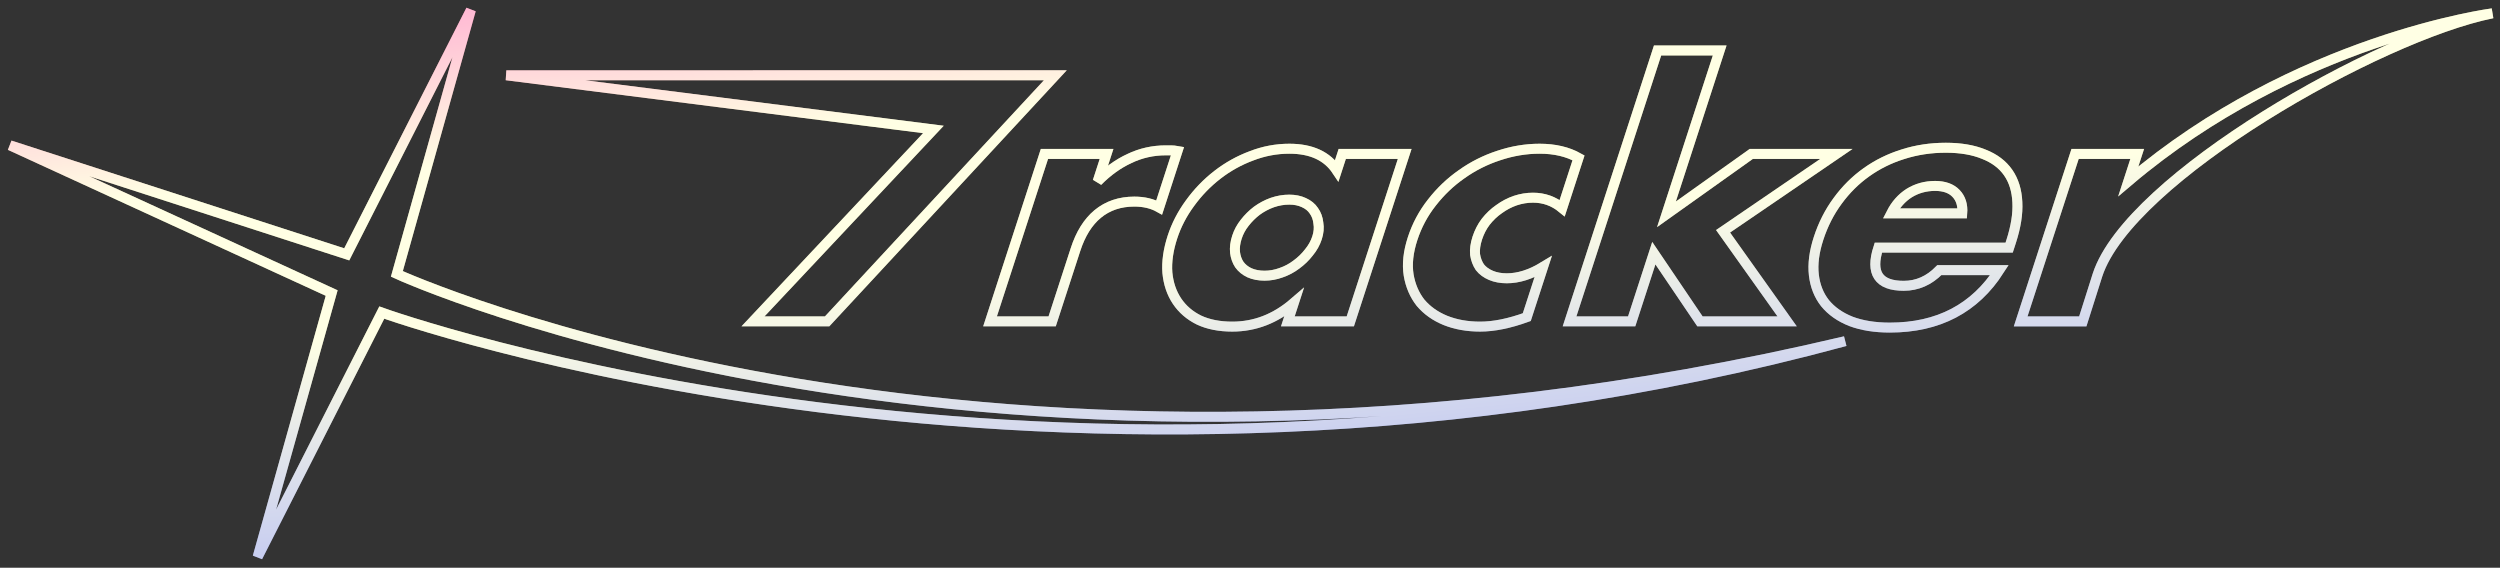 <svg width="251" height="57" viewBox="0 0 251 57" fill="none" xmlns="http://www.w3.org/2000/svg">
<rect x="0" y="0" width="251" height="57" fill="#333333" stroke="none"/>
<mask id="path-1-outside-1_1391_691" maskUnits="userSpaceOnUse" x="0" y="0" width="251" height="57" fill="black">
<rect fill="white" width="251" height="57"/>
<path d="M25.866 55.919L33.3 29.421L1 14.591L34.813 25.537L47.277 1L39.844 27.499C39.844 27.499 98.992 54.657 185.254 34.253C105.973 55.757 38.33 31.382 38.33 31.382L25.866 55.919Z"/>
<path d="M93.714 12.997L50.836 7.559L105.957 7.557L83.042 32.267H75.599L93.714 12.997Z"/>
<path d="M104.861 15.455H111.099L110.204 18.208C111.197 17.203 112.261 16.438 113.396 15.914C114.538 15.368 115.753 15.095 117.039 15.095C117.2 15.095 117.372 15.095 117.556 15.095C117.763 15.095 117.985 15.117 118.224 15.16L116.382 20.83C115.683 20.437 114.85 20.24 113.886 20.24C112.438 20.24 111.212 20.655 110.207 21.485C109.233 22.294 108.49 23.484 107.979 25.058L105.636 32.267H99.399L104.861 15.455Z"/>
<path d="M124.189 23.812C124.011 24.358 123.948 24.872 123.998 25.352C124.056 25.811 124.2 26.215 124.431 26.565C124.685 26.915 125.022 27.188 125.44 27.384C125.882 27.581 126.39 27.679 126.964 27.679C127.515 27.679 128.064 27.581 128.61 27.384C129.18 27.188 129.693 26.915 130.152 26.565C130.633 26.215 131.051 25.811 131.407 25.352C131.786 24.894 132.06 24.402 132.231 23.878C132.401 23.353 132.446 22.862 132.365 22.403C132.315 21.922 132.162 21.507 131.909 21.158C131.678 20.808 131.341 20.535 130.9 20.338C130.481 20.142 129.996 20.043 129.445 20.043C128.871 20.043 128.299 20.142 127.73 20.338C127.183 20.535 126.67 20.808 126.188 21.158C125.73 21.507 125.323 21.911 124.967 22.37C124.619 22.807 124.359 23.288 124.189 23.812ZM134.761 15.455H141.032L135.57 32.267H129.298L129.905 30.399C128.054 31.994 125.992 32.792 123.718 32.792C122.431 32.792 121.319 32.573 120.381 32.136C119.451 31.677 118.715 31.044 118.173 30.235C117.632 29.427 117.309 28.477 117.205 27.384C117.123 26.292 117.292 25.101 117.71 23.812C118.101 22.61 118.688 21.474 119.473 20.404C120.264 19.311 121.182 18.361 122.225 17.553C123.269 16.744 124.405 16.111 125.634 15.652C126.87 15.171 128.143 14.931 129.452 14.931C131.657 14.931 133.246 15.663 134.218 17.127L134.761 15.455Z"/>
<path d="M156.844 20.895C155.992 20.196 155.014 19.847 153.912 19.847C153.314 19.847 152.719 19.945 152.127 20.142C151.558 20.338 151.018 20.622 150.506 20.994C150.002 21.343 149.554 21.769 149.161 22.272C148.798 22.753 148.517 23.299 148.318 23.91C148.127 24.5 148.052 25.047 148.096 25.549C148.17 26.03 148.33 26.456 148.577 26.827C148.854 27.177 149.224 27.45 149.689 27.646C150.153 27.843 150.684 27.941 151.281 27.941C152.453 27.941 153.668 27.559 154.928 26.794L153.288 31.841C151.543 32.475 149.981 32.792 148.603 32.792C147.316 32.792 146.155 32.584 145.118 32.169C144.104 31.754 143.274 31.164 142.626 30.399C142.009 29.613 141.61 28.684 141.429 27.614C141.256 26.521 141.386 25.309 141.819 23.976C142.252 22.643 142.898 21.431 143.759 20.338C144.626 19.224 145.624 18.274 146.753 17.487C147.888 16.679 149.124 16.056 150.461 15.619C151.828 15.16 153.2 14.931 154.578 14.931C156.095 14.931 157.397 15.237 158.484 15.848L156.844 20.895Z"/>
<path d="M172.657 5.066L167.311 21.518L175.828 15.455H184.374L172.995 23.222L179.429 32.267H170.676L166.044 25.418L163.819 32.267H157.582L166.42 5.066H172.657Z"/>
<path d="M197.012 21.42C197.075 20.59 196.867 19.923 196.387 19.421C195.907 18.918 195.207 18.667 194.288 18.667C193.324 18.667 192.453 18.907 191.676 19.388C190.923 19.869 190.324 20.546 189.879 21.42H197.012ZM188.589 24.861C187.758 27.417 188.606 28.695 191.133 28.695C192.489 28.695 193.681 28.171 194.711 27.122H200.742C198.275 30.967 194.606 32.89 189.736 32.89C188.243 32.89 186.943 32.682 185.838 32.267C184.739 31.83 183.87 31.219 183.229 30.432C182.612 29.646 182.239 28.706 182.112 27.614C181.984 26.521 182.141 25.298 182.581 23.943C183.035 22.545 183.673 21.289 184.495 20.174C185.323 19.038 186.29 18.077 187.396 17.291C188.501 16.504 189.719 15.903 191.048 15.488C192.408 15.051 193.846 14.833 195.362 14.833C196.855 14.833 198.128 15.051 199.181 15.488C200.24 15.903 201.052 16.515 201.617 17.323C202.181 18.132 202.49 19.126 202.543 20.305C202.603 21.463 202.395 22.774 201.92 24.238L201.718 24.861H188.589Z"/>
<path d="M214.575 15.456H208.338L202.875 32.268H209.112L210.588 27.614C213.761 17.85 238.866 3.618 250.234 1.338C250.234 1.338 230.554 3.885 213.68 18.209L214.575 15.456Z"/>
</mask>
<path d="M25.866 55.919L33.3 29.421L1 14.591L34.813 25.537L47.277 1L39.844 27.499C39.844 27.499 98.992 54.657 185.254 34.253C105.973 55.757 38.33 31.382 38.33 31.382L25.866 55.919Z" stroke="url(#paint0_linear_1391_691)" stroke-width="1" mask="url(#path-1-outside-1_1391_691)"/>
<path d="M25.866 55.919L33.3 29.421L1 14.591L34.813 25.537L47.277 1L39.844 27.499C39.844 27.499 98.992 54.657 185.254 34.253C105.973 55.757 38.33 31.382 38.33 31.382L25.866 55.919Z" stroke="white" stroke-opacity="0.53" stroke-width="1" mask="url(#path-1-outside-1_1391_691)"/>
<path d="M93.714 12.997L50.836 7.559L105.957 7.557L83.042 32.267H75.599L93.714 12.997Z" stroke="url(#paint1_linear_1391_691)" stroke-width="1" mask="url(#path-1-outside-1_1391_691)"/>
<path d="M93.714 12.997L50.836 7.559L105.957 7.557L83.042 32.267H75.599L93.714 12.997Z" stroke="white" stroke-opacity="0.53" stroke-width="1" mask="url(#path-1-outside-1_1391_691)"/>
<path d="M104.861 15.455H111.099L110.204 18.208C111.197 17.203 112.261 16.438 113.396 15.914C114.538 15.368 115.753 15.095 117.039 15.095C117.2 15.095 117.372 15.095 117.556 15.095C117.763 15.095 117.985 15.117 118.224 15.16L116.382 20.83C115.683 20.437 114.85 20.24 113.886 20.24C112.438 20.24 111.212 20.655 110.207 21.485C109.233 22.294 108.49 23.484 107.979 25.058L105.636 32.267H99.399L104.861 15.455Z" stroke="url(#paint2_linear_1391_691)" stroke-width="1" mask="url(#path-1-outside-1_1391_691)"/>
<path d="M104.861 15.455H111.099L110.204 18.208C111.197 17.203 112.261 16.438 113.396 15.914C114.538 15.368 115.753 15.095 117.039 15.095C117.2 15.095 117.372 15.095 117.556 15.095C117.763 15.095 117.985 15.117 118.224 15.16L116.382 20.83C115.683 20.437 114.85 20.24 113.886 20.24C112.438 20.24 111.212 20.655 110.207 21.485C109.233 22.294 108.49 23.484 107.979 25.058L105.636 32.267H99.399L104.861 15.455Z" stroke="white" stroke-opacity="0.53" stroke-width="1" mask="url(#path-1-outside-1_1391_691)"/>
<path d="M124.189 23.812C124.011 24.358 123.948 24.872 123.998 25.352C124.056 25.811 124.2 26.215 124.431 26.565C124.685 26.915 125.022 27.188 125.44 27.384C125.882 27.581 126.39 27.679 126.964 27.679C127.515 27.679 128.064 27.581 128.61 27.384C129.18 27.188 129.693 26.915 130.152 26.565C130.633 26.215 131.051 25.811 131.407 25.352C131.786 24.894 132.06 24.402 132.231 23.878C132.401 23.353 132.446 22.862 132.365 22.403C132.315 21.922 132.162 21.507 131.909 21.158C131.678 20.808 131.341 20.535 130.9 20.338C130.481 20.142 129.996 20.043 129.445 20.043C128.871 20.043 128.299 20.142 127.73 20.338C127.183 20.535 126.67 20.808 126.188 21.158C125.73 21.507 125.323 21.911 124.967 22.37C124.619 22.807 124.359 23.288 124.189 23.812ZM134.761 15.455H141.032L135.57 32.267H129.298L129.905 30.399C128.054 31.994 125.992 32.792 123.718 32.792C122.431 32.792 121.319 32.573 120.381 32.136C119.451 31.677 118.715 31.044 118.173 30.235C117.632 29.427 117.309 28.477 117.205 27.384C117.123 26.292 117.292 25.101 117.71 23.812C118.101 22.61 118.688 21.474 119.473 20.404C120.264 19.311 121.182 18.361 122.225 17.553C123.269 16.744 124.405 16.111 125.634 15.652C126.87 15.171 128.143 14.931 129.452 14.931C131.657 14.931 133.246 15.663 134.218 17.127L134.761 15.455Z" stroke="url(#paint3_linear_1391_691)" stroke-width="1" mask="url(#path-1-outside-1_1391_691)"/>
<path d="M124.189 23.812C124.011 24.358 123.948 24.872 123.998 25.352C124.056 25.811 124.2 26.215 124.431 26.565C124.685 26.915 125.022 27.188 125.44 27.384C125.882 27.581 126.39 27.679 126.964 27.679C127.515 27.679 128.064 27.581 128.61 27.384C129.18 27.188 129.693 26.915 130.152 26.565C130.633 26.215 131.051 25.811 131.407 25.352C131.786 24.894 132.06 24.402 132.231 23.878C132.401 23.353 132.446 22.862 132.365 22.403C132.315 21.922 132.162 21.507 131.909 21.158C131.678 20.808 131.341 20.535 130.9 20.338C130.481 20.142 129.996 20.043 129.445 20.043C128.871 20.043 128.299 20.142 127.73 20.338C127.183 20.535 126.67 20.808 126.188 21.158C125.73 21.507 125.323 21.911 124.967 22.37C124.619 22.807 124.359 23.288 124.189 23.812ZM134.761 15.455H141.032L135.57 32.267H129.298L129.905 30.399C128.054 31.994 125.992 32.792 123.718 32.792C122.431 32.792 121.319 32.573 120.381 32.136C119.451 31.677 118.715 31.044 118.173 30.235C117.632 29.427 117.309 28.477 117.205 27.384C117.123 26.292 117.292 25.101 117.71 23.812C118.101 22.61 118.688 21.474 119.473 20.404C120.264 19.311 121.182 18.361 122.225 17.553C123.269 16.744 124.405 16.111 125.634 15.652C126.87 15.171 128.143 14.931 129.452 14.931C131.657 14.931 133.246 15.663 134.218 17.127L134.761 15.455Z" stroke="white" stroke-opacity="0.53" stroke-width="1" mask="url(#path-1-outside-1_1391_691)"/>
<path d="M156.844 20.895C155.992 20.196 155.014 19.847 153.912 19.847C153.314 19.847 152.719 19.945 152.127 20.142C151.558 20.338 151.018 20.622 150.506 20.994C150.002 21.343 149.554 21.769 149.161 22.272C148.798 22.753 148.517 23.299 148.318 23.91C148.127 24.5 148.052 25.047 148.096 25.549C148.17 26.03 148.33 26.456 148.577 26.827C148.854 27.177 149.224 27.45 149.689 27.646C150.153 27.843 150.684 27.941 151.281 27.941C152.453 27.941 153.668 27.559 154.928 26.794L153.288 31.841C151.543 32.475 149.981 32.792 148.603 32.792C147.316 32.792 146.155 32.584 145.118 32.169C144.104 31.754 143.274 31.164 142.626 30.399C142.009 29.613 141.61 28.684 141.429 27.614C141.256 26.521 141.386 25.309 141.819 23.976C142.252 22.643 142.898 21.431 143.759 20.338C144.626 19.224 145.624 18.274 146.753 17.487C147.888 16.679 149.124 16.056 150.461 15.619C151.828 15.16 153.2 14.931 154.578 14.931C156.095 14.931 157.397 15.237 158.484 15.848L156.844 20.895Z" stroke="url(#paint4_linear_1391_691)" stroke-width="1" mask="url(#path-1-outside-1_1391_691)"/>
<path d="M156.844 20.895C155.992 20.196 155.014 19.847 153.912 19.847C153.314 19.847 152.719 19.945 152.127 20.142C151.558 20.338 151.018 20.622 150.506 20.994C150.002 21.343 149.554 21.769 149.161 22.272C148.798 22.753 148.517 23.299 148.318 23.91C148.127 24.5 148.052 25.047 148.096 25.549C148.17 26.03 148.33 26.456 148.577 26.827C148.854 27.177 149.224 27.45 149.689 27.646C150.153 27.843 150.684 27.941 151.281 27.941C152.453 27.941 153.668 27.559 154.928 26.794L153.288 31.841C151.543 32.475 149.981 32.792 148.603 32.792C147.316 32.792 146.155 32.584 145.118 32.169C144.104 31.754 143.274 31.164 142.626 30.399C142.009 29.613 141.61 28.684 141.429 27.614C141.256 26.521 141.386 25.309 141.819 23.976C142.252 22.643 142.898 21.431 143.759 20.338C144.626 19.224 145.624 18.274 146.753 17.487C147.888 16.679 149.124 16.056 150.461 15.619C151.828 15.16 153.2 14.931 154.578 14.931C156.095 14.931 157.397 15.237 158.484 15.848L156.844 20.895Z" stroke="white" stroke-opacity="0.53" stroke-width="1" mask="url(#path-1-outside-1_1391_691)"/>
<path d="M172.657 5.066L167.311 21.518L175.828 15.455H184.374L172.995 23.222L179.429 32.267H170.676L166.044 25.418L163.819 32.267H157.582L166.42 5.066H172.657Z" stroke="url(#paint5_linear_1391_691)" stroke-width="1" mask="url(#path-1-outside-1_1391_691)"/>
<path d="M172.657 5.066L167.311 21.518L175.828 15.455H184.374L172.995 23.222L179.429 32.267H170.676L166.044 25.418L163.819 32.267H157.582L166.42 5.066H172.657Z" stroke="white" stroke-opacity="0.53" stroke-width="1" mask="url(#path-1-outside-1_1391_691)"/>
<path d="M197.012 21.42C197.075 20.59 196.867 19.923 196.387 19.421C195.907 18.918 195.207 18.667 194.288 18.667C193.324 18.667 192.453 18.907 191.676 19.388C190.923 19.869 190.324 20.546 189.879 21.42H197.012ZM188.589 24.861C187.758 27.417 188.606 28.695 191.133 28.695C192.489 28.695 193.681 28.171 194.711 27.122H200.742C198.275 30.967 194.606 32.89 189.736 32.89C188.243 32.89 186.943 32.682 185.838 32.267C184.739 31.83 183.87 31.219 183.229 30.432C182.612 29.646 182.239 28.706 182.112 27.614C181.984 26.521 182.141 25.298 182.581 23.943C183.035 22.545 183.673 21.289 184.495 20.174C185.323 19.038 186.29 18.077 187.396 17.291C188.501 16.504 189.719 15.903 191.048 15.488C192.408 15.051 193.846 14.833 195.362 14.833C196.855 14.833 198.128 15.051 199.181 15.488C200.24 15.903 201.052 16.515 201.617 17.323C202.181 18.132 202.49 19.126 202.543 20.305C202.603 21.463 202.395 22.774 201.92 24.238L201.718 24.861H188.589Z" stroke="url(#paint6_linear_1391_691)" stroke-width="1" mask="url(#path-1-outside-1_1391_691)"/>
<path d="M197.012 21.42C197.075 20.59 196.867 19.923 196.387 19.421C195.907 18.918 195.207 18.667 194.288 18.667C193.324 18.667 192.453 18.907 191.676 19.388C190.923 19.869 190.324 20.546 189.879 21.42H197.012ZM188.589 24.861C187.758 27.417 188.606 28.695 191.133 28.695C192.489 28.695 193.681 28.171 194.711 27.122H200.742C198.275 30.967 194.606 32.89 189.736 32.89C188.243 32.89 186.943 32.682 185.838 32.267C184.739 31.83 183.87 31.219 183.229 30.432C182.612 29.646 182.239 28.706 182.112 27.614C181.984 26.521 182.141 25.298 182.581 23.943C183.035 22.545 183.673 21.289 184.495 20.174C185.323 19.038 186.29 18.077 187.396 17.291C188.501 16.504 189.719 15.903 191.048 15.488C192.408 15.051 193.846 14.833 195.362 14.833C196.855 14.833 198.128 15.051 199.181 15.488C200.24 15.903 201.052 16.515 201.617 17.323C202.181 18.132 202.49 19.126 202.543 20.305C202.603 21.463 202.395 22.774 201.92 24.238L201.718 24.861H188.589Z" stroke="white" stroke-opacity="0.53" stroke-width="1" mask="url(#path-1-outside-1_1391_691)"/>
<path d="M214.575 15.456H208.338L202.875 32.268H209.112L210.588 27.614C213.761 17.85 238.866 3.618 250.234 1.338C250.234 1.338 230.554 3.885 213.68 18.209L214.575 15.456Z" stroke="url(#paint7_linear_1391_691)" stroke-width="1" mask="url(#path-1-outside-1_1391_691)"/>
<path d="M214.575 15.456H208.338L202.875 32.268H209.112L210.588 27.614C213.761 17.85 238.866 3.618 250.234 1.338C250.234 1.338 230.554 3.885 213.68 18.209L214.575 15.456Z" stroke="white" stroke-opacity="0.53" stroke-width="1" mask="url(#path-1-outside-1_1391_691)"/>
<defs>
<linearGradient id="paint0_linear_1391_691" x1="-103.781" y1="-184.933" x2="-75.849" y2="91.17" gradientUnits="userSpaceOnUse">
<stop stop-color="#02F0FF"/>
<stop offset="0.13" stop-color="#DBFFE9"/>
<stop offset="0.161" stop-color="#0500FF"/>
<stop offset="0.316" stop-color="#5200FF"/>
<stop offset="0.455" stop-color="#D7FFE2"/>
<stop offset="0.558" stop-color="#FF008A"/>
<stop offset="0.649" stop-color="#5200FF"/>
<stop offset="0.681" stop-color="#FF008A"/>
<stop offset="0.777" stop-color="#FEFFC5"/>
<stop offset="0.834" stop-color="#FEFFC5"/>
<stop offset="1" stop-color="#001AFF"/>
</linearGradient>
<linearGradient id="paint1_linear_1391_691" x1="-103.781" y1="-184.933" x2="-75.849" y2="91.17" gradientUnits="userSpaceOnUse">
<stop stop-color="#02F0FF"/>
<stop offset="0.13" stop-color="#DBFFE9"/>
<stop offset="0.161" stop-color="#0500FF"/>
<stop offset="0.316" stop-color="#5200FF"/>
<stop offset="0.455" stop-color="#D7FFE2"/>
<stop offset="0.558" stop-color="#FF008A"/>
<stop offset="0.649" stop-color="#5200FF"/>
<stop offset="0.681" stop-color="#FF008A"/>
<stop offset="0.777" stop-color="#FEFFC5"/>
<stop offset="0.834" stop-color="#FEFFC5"/>
<stop offset="1" stop-color="#001AFF"/>
</linearGradient>
<linearGradient id="paint2_linear_1391_691" x1="-103.781" y1="-184.933" x2="-75.849" y2="91.17" gradientUnits="userSpaceOnUse">
<stop stop-color="#02F0FF"/>
<stop offset="0.13" stop-color="#DBFFE9"/>
<stop offset="0.161" stop-color="#0500FF"/>
<stop offset="0.316" stop-color="#5200FF"/>
<stop offset="0.455" stop-color="#D7FFE2"/>
<stop offset="0.558" stop-color="#FF008A"/>
<stop offset="0.649" stop-color="#5200FF"/>
<stop offset="0.681" stop-color="#FF008A"/>
<stop offset="0.777" stop-color="#FEFFC5"/>
<stop offset="0.834" stop-color="#FEFFC5"/>
<stop offset="1" stop-color="#001AFF"/>
</linearGradient>
<linearGradient id="paint3_linear_1391_691" x1="-103.781" y1="-184.933" x2="-75.849" y2="91.17" gradientUnits="userSpaceOnUse">
<stop stop-color="#02F0FF"/>
<stop offset="0.13" stop-color="#DBFFE9"/>
<stop offset="0.161" stop-color="#0500FF"/>
<stop offset="0.316" stop-color="#5200FF"/>
<stop offset="0.455" stop-color="#D7FFE2"/>
<stop offset="0.558" stop-color="#FF008A"/>
<stop offset="0.649" stop-color="#5200FF"/>
<stop offset="0.681" stop-color="#FF008A"/>
<stop offset="0.777" stop-color="#FEFFC5"/>
<stop offset="0.834" stop-color="#FEFFC5"/>
<stop offset="1" stop-color="#001AFF"/>
</linearGradient>
<linearGradient id="paint4_linear_1391_691" x1="-103.781" y1="-184.933" x2="-75.849" y2="91.17" gradientUnits="userSpaceOnUse">
<stop stop-color="#02F0FF"/>
<stop offset="0.13" stop-color="#DBFFE9"/>
<stop offset="0.161" stop-color="#0500FF"/>
<stop offset="0.316" stop-color="#5200FF"/>
<stop offset="0.455" stop-color="#D7FFE2"/>
<stop offset="0.558" stop-color="#FF008A"/>
<stop offset="0.649" stop-color="#5200FF"/>
<stop offset="0.681" stop-color="#FF008A"/>
<stop offset="0.777" stop-color="#FEFFC5"/>
<stop offset="0.834" stop-color="#FEFFC5"/>
<stop offset="1" stop-color="#001AFF"/>
</linearGradient>
<linearGradient id="paint5_linear_1391_691" x1="-103.781" y1="-184.933" x2="-75.849" y2="91.17" gradientUnits="userSpaceOnUse">
<stop stop-color="#02F0FF"/>
<stop offset="0.13" stop-color="#DBFFE9"/>
<stop offset="0.161" stop-color="#0500FF"/>
<stop offset="0.316" stop-color="#5200FF"/>
<stop offset="0.455" stop-color="#D7FFE2"/>
<stop offset="0.558" stop-color="#FF008A"/>
<stop offset="0.649" stop-color="#5200FF"/>
<stop offset="0.681" stop-color="#FF008A"/>
<stop offset="0.777" stop-color="#FEFFC5"/>
<stop offset="0.834" stop-color="#FEFFC5"/>
<stop offset="1" stop-color="#001AFF"/>
</linearGradient>
<linearGradient id="paint6_linear_1391_691" x1="-103.781" y1="-184.933" x2="-75.849" y2="91.17" gradientUnits="userSpaceOnUse">
<stop stop-color="#02F0FF"/>
<stop offset="0.13" stop-color="#DBFFE9"/>
<stop offset="0.161" stop-color="#0500FF"/>
<stop offset="0.316" stop-color="#5200FF"/>
<stop offset="0.455" stop-color="#D7FFE2"/>
<stop offset="0.558" stop-color="#FF008A"/>
<stop offset="0.649" stop-color="#5200FF"/>
<stop offset="0.681" stop-color="#FF008A"/>
<stop offset="0.777" stop-color="#FEFFC5"/>
<stop offset="0.834" stop-color="#FEFFC5"/>
<stop offset="1" stop-color="#001AFF"/>
</linearGradient>
<linearGradient id="paint7_linear_1391_691" x1="-103.781" y1="-184.933" x2="-75.849" y2="91.17" gradientUnits="userSpaceOnUse">
<stop stop-color="#02F0FF"/>
<stop offset="0.13" stop-color="#DBFFE9"/>
<stop offset="0.161" stop-color="#0500FF"/>
<stop offset="0.316" stop-color="#5200FF"/>
<stop offset="0.455" stop-color="#D7FFE2"/>
<stop offset="0.558" stop-color="#FF008A"/>
<stop offset="0.649" stop-color="#5200FF"/>
<stop offset="0.681" stop-color="#FF008A"/>
<stop offset="0.777" stop-color="#FEFFC5"/>
<stop offset="0.834" stop-color="#FEFFC5"/>
<stop offset="1" stop-color="#001AFF"/>
</linearGradient>
</defs>
</svg>
